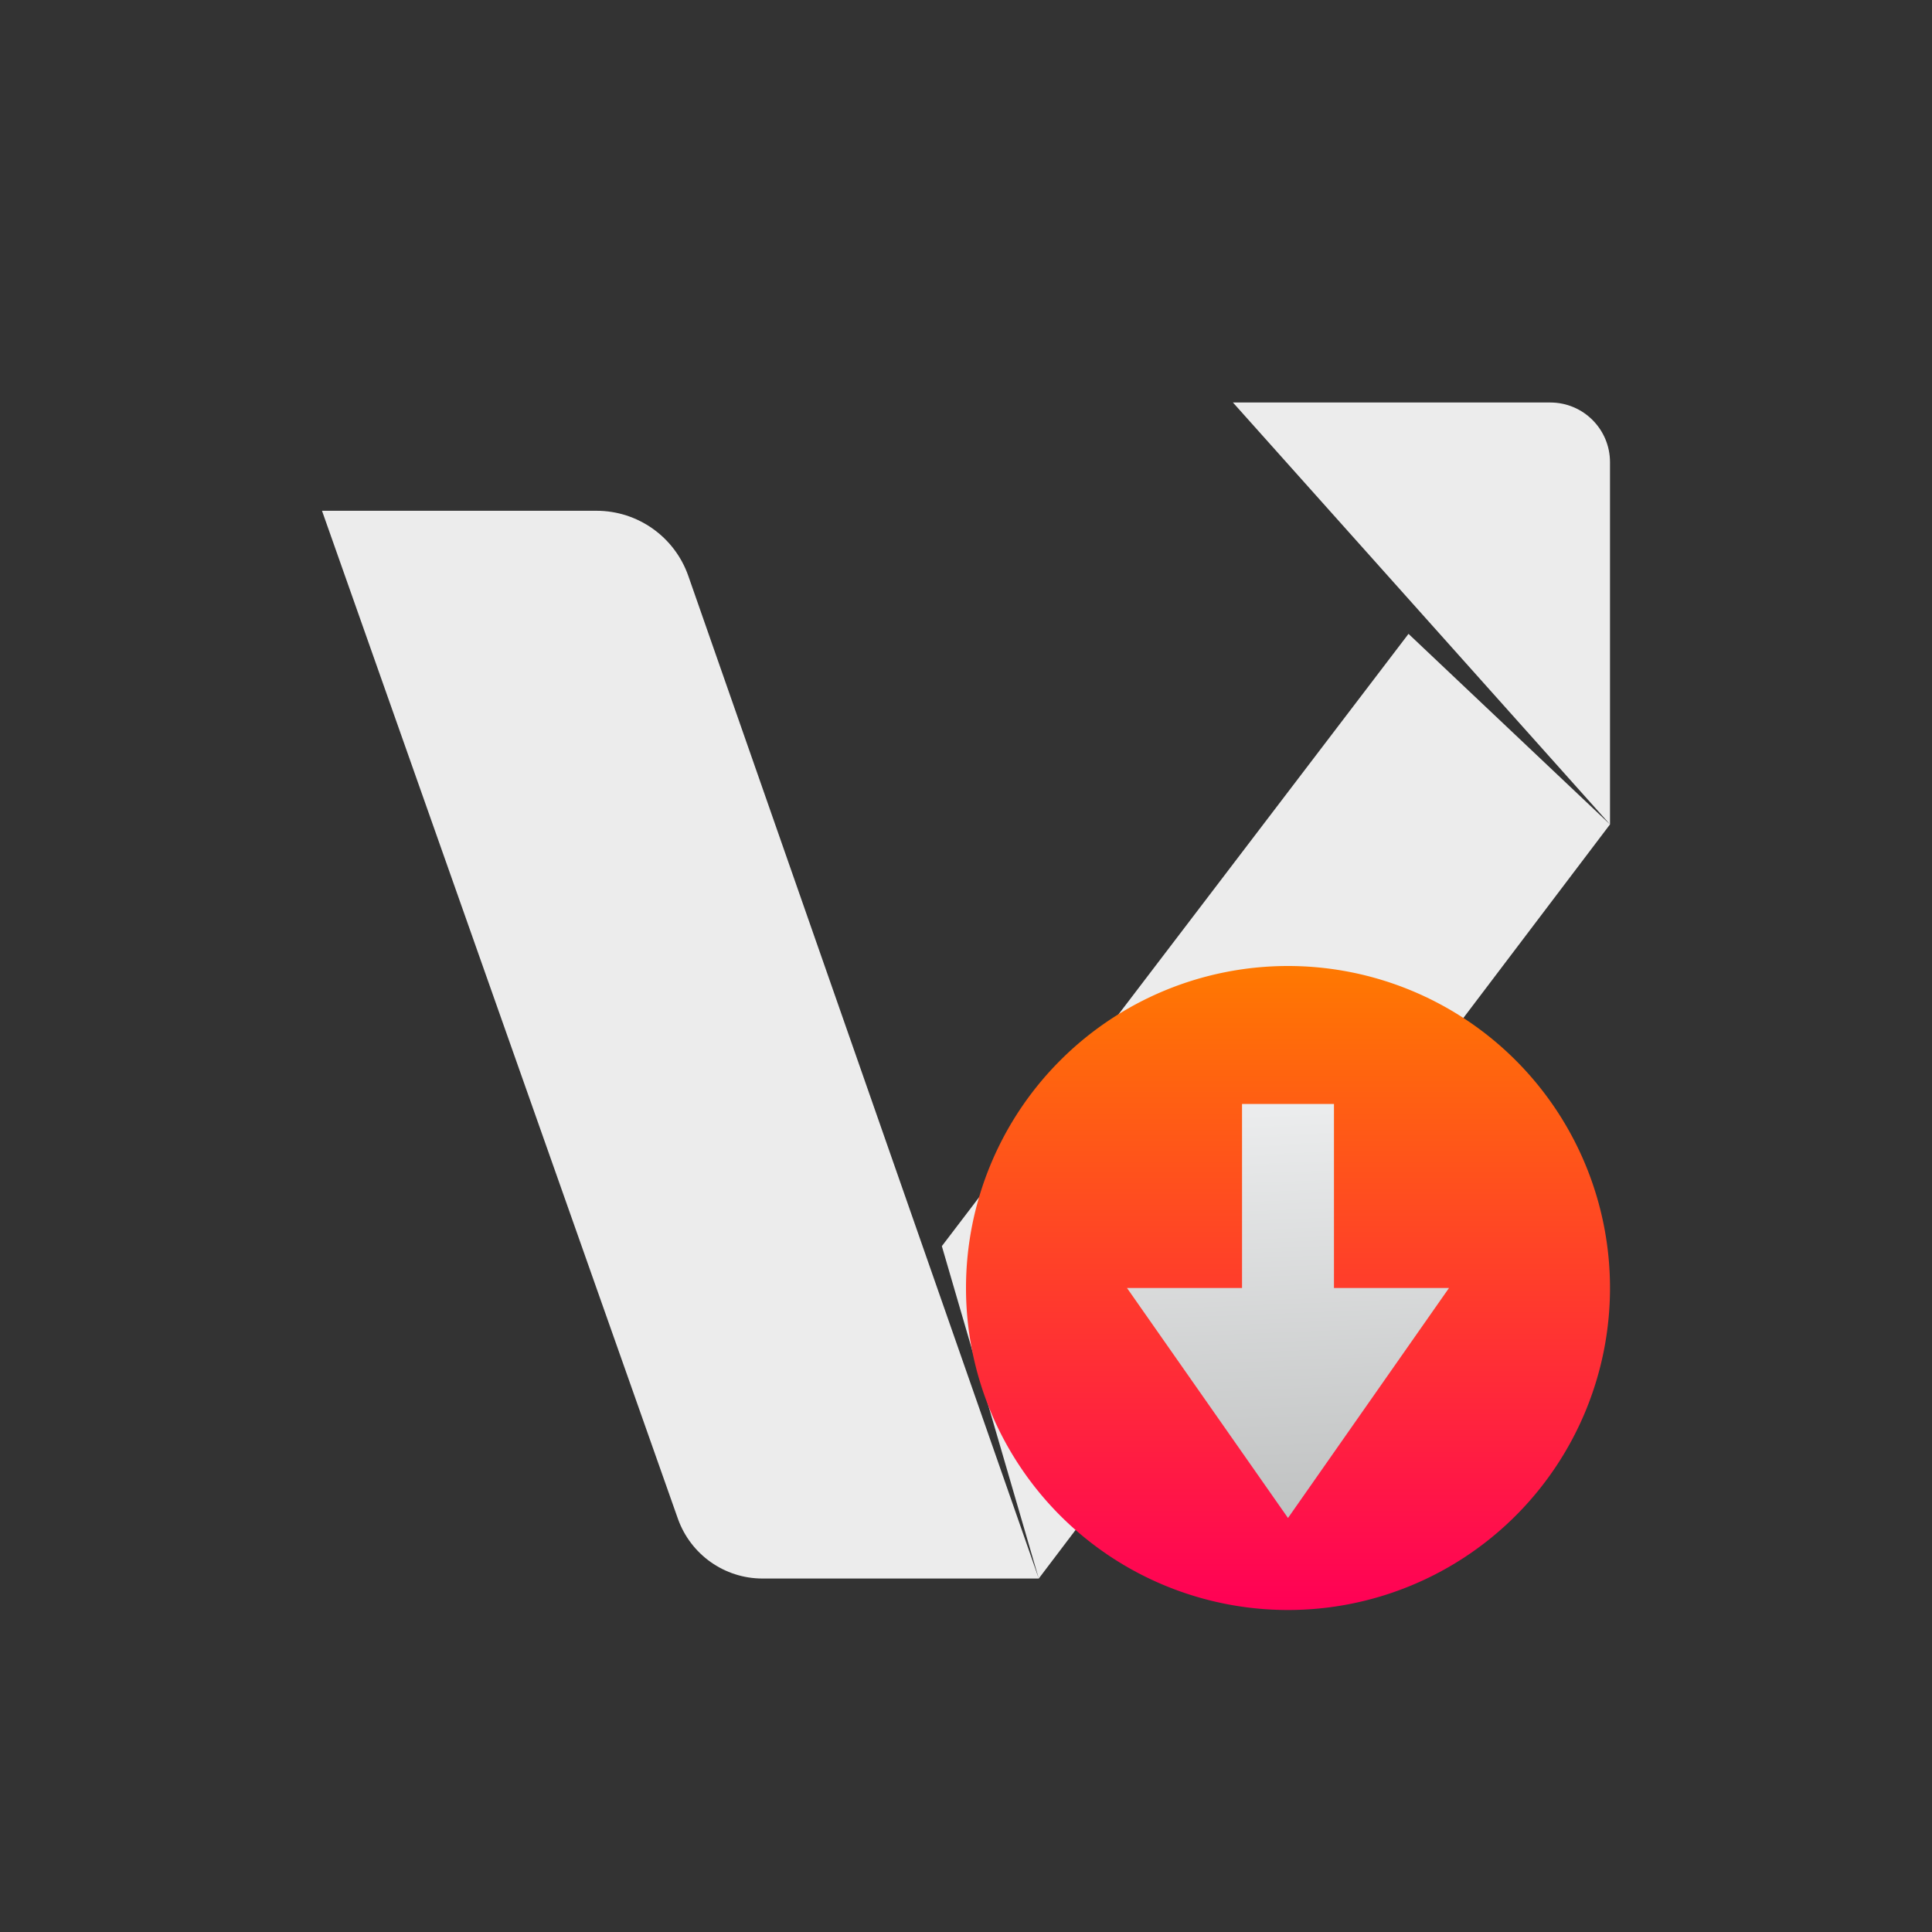 <svg xmlns="http://www.w3.org/2000/svg" width="24px" height="24px">
    <rect width="100%" height="100%" fill="#333333" stroke="none"/>
    <defs>
        <linearGradient id="arrongin" x1="0%" x2="0%" y1="0%" y2="100%">
            <stop offset="0%" style="stop-color:#dd9b44"/>
            <stop offset="100%" style="stop-color:#ad6c16"/>
        </linearGradient>
        <linearGradient id="aurora" x1="0%" x2="0%" y1="0%" y2="100%">
            <stop offset="0%" style="stop-color:#09d4df"/>
            <stop offset="100%" style="stop-color:#9269f4"/>
        </linearGradient>
        <linearGradient id="cyberneon" x1="0%" x2="0%" y1="0%" y2="100%">
            <stop offset="0" style="stop-color:#0abdc6"/>
            <stop offset="1" style="stop-color:#ea00d9"/>
        </linearGradient>
        <linearGradient id="fitdance" x1="0%" x2="0%" y1="0%" y2="100%">
            <stop offset="0%" style="stop-color:#e9e9e9"/>
            <stop offset="100%" style="stop-color:#329db6"/>
        </linearGradient>
        <linearGradient id="oomox" x1="0%" x2="0%" y1="0%" y2="100%">
            <stop offset="0%" style="stop-color:#efefe7"/>
            <stop offset="100%" style="stop-color:#8f8f8b"/>
        </linearGradient>
        <linearGradient id="rainblue" x1="0%" x2="0%" y1="0%" y2="100%">
            <stop offset="0%" style="stop-color:#00f260"/>
            <stop offset="100%" style="stop-color:#0575e6"/>
        </linearGradient>
        <linearGradient id="sunrise" x1="0%" x2="0%" y1="0%" y2="100%">
            <stop offset="0%" style="stop-color:#ff8501"/>
            <stop offset="100%" style="stop-color:#ffcb01"/>
        </linearGradient>
        <linearGradient id="telinkrin" x1="0%" x2="0%" y1="0%" y2="100%">
            <stop offset="0%" style="stop-color:#b2ced6"/>
            <stop offset="100%" style="stop-color:#6da5b7"/>
        </linearGradient>
        <linearGradient id="60spsycho" x1="0%" x2="0%" y1="0%" y2="100%">
            <stop offset="0%" style="stop-color:#df5940"/>
            <stop offset="25%" style="stop-color:#d8d15f"/>
            <stop offset="50%" style="stop-color:#e9882a"/>
            <stop offset="100%" style="stop-color:#279362"/>
        </linearGradient>
        <linearGradient id="90ssummer" x1="0%" x2="0%" y1="0%" y2="100%">
            <stop offset="0%" style="stop-color:#f618c7"/>
            <stop offset="20%" style="stop-color:#94ffab"/>
            <stop offset="50%" style="stop-color:#fbfd54"/>
            <stop offset="100%" style="stop-color:#0f83ae"/>
        </linearGradient>
        <style id="current-color-scheme" type="text/css">
            .ColorScheme-Text{color:#ececec}.ColorScheme-Highlight{color:#e9e9e9}
        </style>
    </defs>
    <path fill="#ececec" d="M4 6.345h3.41c.513 0 .97.324 1.14.808l4.354 12.456L11.7 15.48l5.797-7.606L20 10.241 15.316 5h3.942c.41 0 .742.332.742.742v4.499l-7.096 9.368H9.471c-.471 0-.892-.298-1.05-.743L4 6.345Z"/>
    <path fill="url(#paint0_linear)" d="M14 13h4v6h-4z"/>
    <path fill="url(#paint1_linear)" d="M16 12a4 4 0 1 0 0 8 4 4 0 0 0 0-8Zm-.571 1.714h1.142V16H18l-2 2.857L14 16h1.429v-2.286Z"/>
    <defs>
        <linearGradient id="paint0_linear" x1="14.583" x2="14.351" y1="19" y2="13.165" gradientUnits="userSpaceOnUse">
            <stop stop-color="#bfc1c1"/>
            <stop offset="1" stop-color="#f1f2f3"/>
        </linearGradient>
        <linearGradient id="paint1_linear" x1="16" x2="16" y1="20" y2="12" gradientUnits="userSpaceOnUse">
            <stop stop-color="#ff0056"/>
            <stop offset=".1" stop-color="#ff0c4e"/>
            <stop offset=".2" stop-color="#ff1845"/>
            <stop offset=".3" stop-color="#ff243d"/>
            <stop offset=".4" stop-color="#ff3034"/>
            <stop offset=".5" stop-color="#ff3c2b"/>
            <stop offset=".6" stop-color="#ff4823"/>
            <stop offset=".7" stop-color="#ff541a"/>
            <stop offset=".8" stop-color="#ff6012"/>
            <stop offset=".9" stop-color="#ff6c09"/>
            <stop offset="1" stop-color="#ff7901"/>
        </linearGradient>
    </defs>
</svg>
